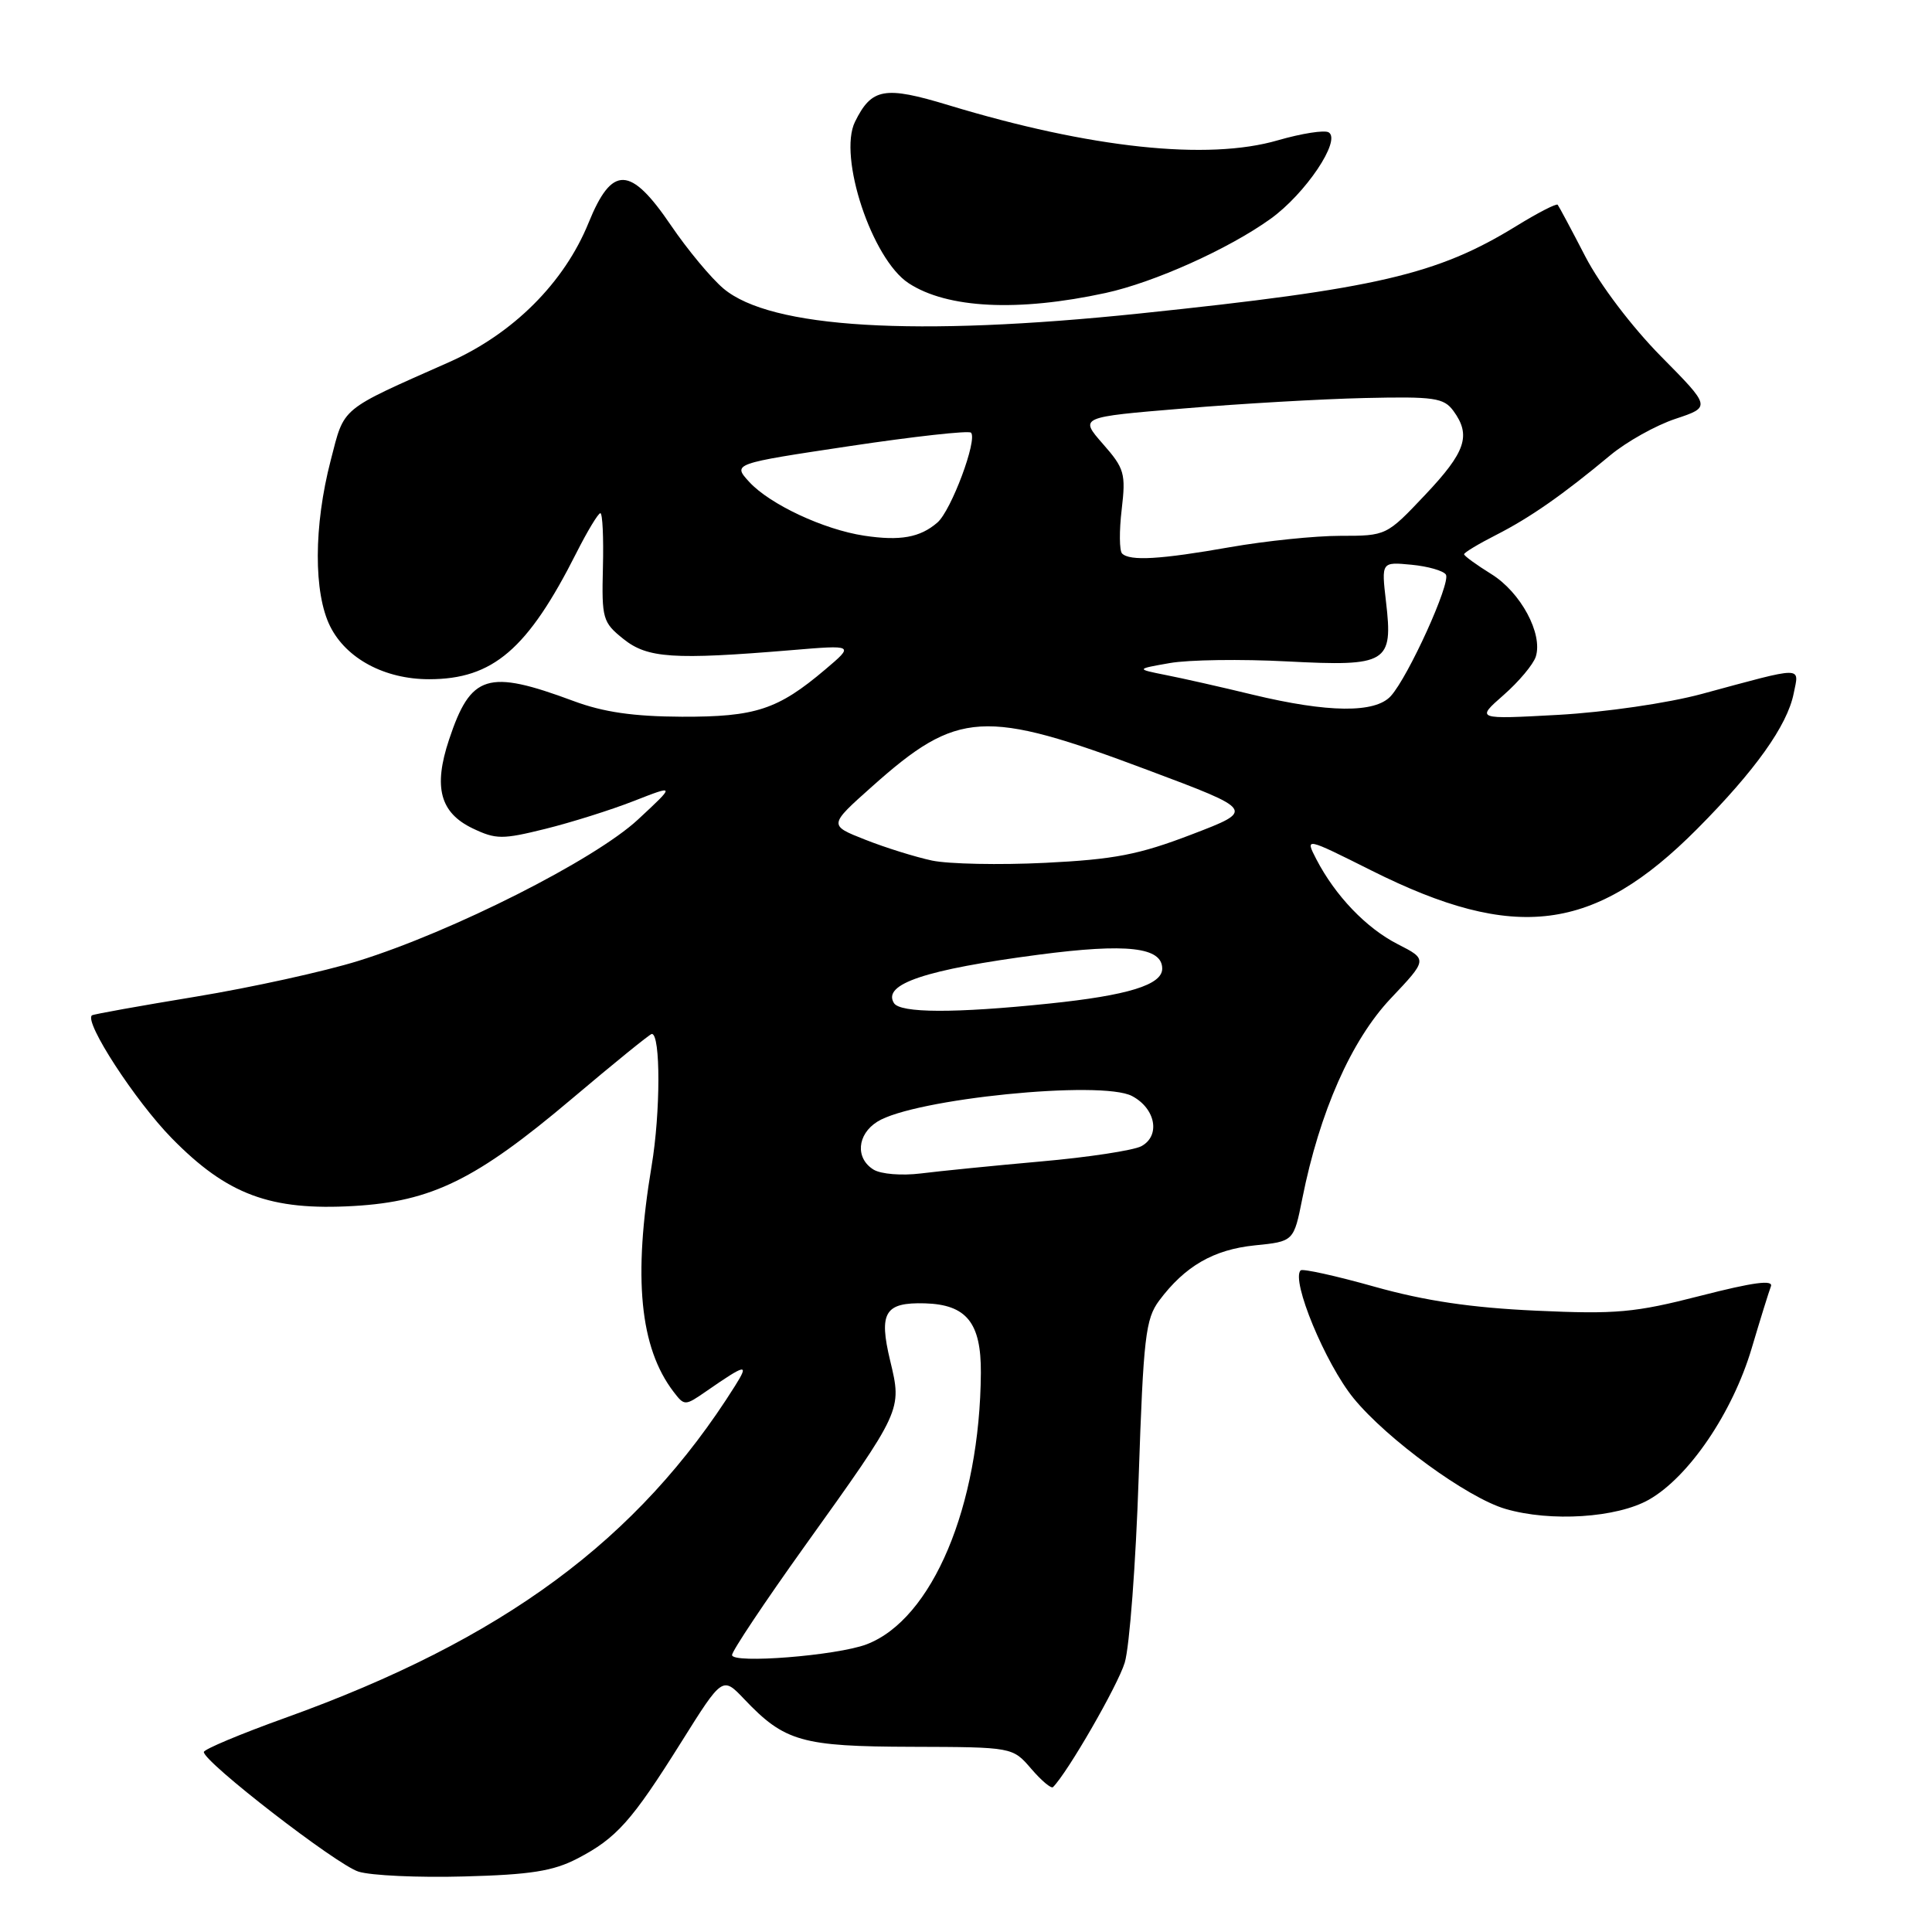 <?xml version="1.0" encoding="UTF-8" standalone="no"?>
<!DOCTYPE svg PUBLIC "-//W3C//DTD SVG 1.1//EN" "http://www.w3.org/Graphics/SVG/1.1/DTD/svg11.dtd" >
<svg xmlns="http://www.w3.org/2000/svg" xmlns:xlink="http://www.w3.org/1999/xlink" version="1.1" viewBox="0 0 256 256">
 <g >
 <path fill="currentColor"
d=" M 76.50 246.27 C 81.69 243.58 83.71 241.31 90.29 230.81 C 95.74 222.12 95.74 222.12 98.62 225.15 C 103.97 230.78 106.24 231.42 120.84 231.46 C 134.17 231.50 134.17 231.50 136.64 234.37 C 137.99 235.94 139.29 237.04 139.53 236.80 C 141.48 234.85 148.10 223.36 149.03 220.32 C 149.67 218.22 150.50 207.17 150.88 195.77 C 151.51 177.16 151.79 174.76 153.60 172.33 C 157.01 167.77 160.80 165.58 166.25 165.02 C 171.43 164.50 171.43 164.50 172.57 158.78 C 174.85 147.35 179.05 137.84 184.27 132.31 C 189.17 127.13 189.17 127.13 185.21 125.11 C 181.03 122.98 176.93 118.69 174.42 113.85 C 172.92 110.94 172.92 110.94 181.71 115.34 C 200.78 124.90 211.24 123.56 224.88 109.84 C 232.57 102.11 236.82 96.14 237.67 91.90 C 238.40 88.24 239.25 88.23 225.50 91.95 C 220.99 93.17 212.71 94.37 206.53 94.72 C 195.56 95.32 195.56 95.32 199.23 92.10 C 201.25 90.33 203.17 88.04 203.50 87.01 C 204.46 83.97 201.50 78.48 197.61 76.07 C 195.63 74.84 194.00 73.66 194.00 73.44 C 194.00 73.22 195.91 72.07 198.25 70.88 C 202.76 68.58 207.06 65.58 213.39 60.31 C 215.53 58.53 219.41 56.36 222.00 55.50 C 226.72 53.93 226.72 53.93 220.09 47.22 C 216.25 43.33 212.02 37.76 210.07 34.00 C 208.22 30.42 206.57 27.34 206.40 27.13 C 206.24 26.93 203.78 28.19 200.94 29.94 C 190.44 36.40 182.46 38.26 151.00 41.54 C 121.22 44.64 102.13 43.50 95.87 38.24 C 94.23 36.86 91.10 33.09 88.91 29.87 C 83.52 21.93 81.10 21.86 77.99 29.52 C 74.77 37.45 68.01 44.21 59.50 47.99 C 44.88 54.48 45.68 53.82 43.82 61.00 C 41.56 69.71 41.54 78.57 43.75 83.00 C 45.89 87.28 50.98 90.00 56.85 90.00 C 65.31 90.00 69.92 86.05 76.38 73.25 C 77.84 70.36 79.27 68.00 79.55 68.00 C 79.84 68.00 79.99 71.23 79.89 75.18 C 79.72 81.99 79.86 82.47 82.61 84.67 C 85.79 87.22 89.22 87.45 104.85 86.15 C 113.20 85.45 113.20 85.45 109.35 88.71 C 103.07 94.03 100.11 95.00 90.35 94.97 C 83.96 94.94 79.97 94.37 76.00 92.89 C 64.59 88.65 62.38 89.34 59.50 98.01 C 57.40 104.31 58.31 107.70 62.64 109.77 C 65.72 111.24 66.57 111.24 72.26 109.83 C 75.69 108.98 80.97 107.32 84.00 106.13 C 89.50 103.98 89.50 103.98 84.54 108.59 C 78.81 113.92 59.98 123.44 47.46 127.33 C 43.03 128.71 33.36 130.84 25.96 132.06 C 18.56 133.28 12.36 134.39 12.18 134.54 C 11.12 135.42 17.92 145.88 22.76 150.82 C 30.10 158.31 35.82 160.44 46.89 159.80 C 57.21 159.20 63.09 156.31 75.72 145.64 C 81.34 140.89 86.13 137.00 86.37 137.00 C 87.54 137.00 87.53 147.42 86.34 154.50 C 83.87 169.29 84.77 178.55 89.25 184.42 C 90.70 186.31 90.76 186.30 93.61 184.33 C 98.87 180.69 99.30 180.61 97.40 183.63 C 84.58 204.04 66.64 217.27 37.76 227.64 C 31.86 229.76 27.02 231.79 27.01 232.15 C 26.99 233.47 44.60 247.09 47.50 248.00 C 49.15 248.52 55.45 248.81 61.50 248.64 C 70.29 248.41 73.31 247.93 76.50 246.27 Z  M 218.48 198.72 C 223.77 195.72 229.56 187.21 232.10 178.68 C 233.23 174.87 234.38 171.17 234.65 170.46 C 235.01 169.54 232.34 169.90 225.32 171.70 C 216.60 173.94 214.16 174.16 203.50 173.67 C 194.95 173.28 188.81 172.37 182.15 170.50 C 177.00 169.05 172.59 168.08 172.34 168.33 C 171.04 169.63 175.61 180.68 179.36 185.28 C 183.79 190.70 194.45 198.48 199.49 199.94 C 205.48 201.69 214.23 201.12 218.48 198.72 Z  M 146.50 38.82 C 152.93 37.42 162.80 32.99 168.35 29.00 C 172.98 25.68 177.75 18.58 176.06 17.54 C 175.51 17.20 172.48 17.68 169.32 18.59 C 160.03 21.30 144.49 19.64 125.70 13.94 C 117.20 11.36 115.50 11.66 113.29 16.14 C 111.03 20.75 115.54 34.34 120.39 37.52 C 125.51 40.88 134.90 41.34 146.50 38.82 Z  M 97.00 219.30 C 97.00 218.77 101.32 212.29 106.60 204.91 C 119.59 186.77 119.53 186.89 117.95 180.29 C 116.42 173.91 117.24 172.55 122.56 172.70 C 128.07 172.86 130.01 175.27 129.97 181.90 C 129.85 199.57 123.53 214.58 114.81 217.89 C 110.86 219.38 97.00 220.48 97.00 219.30 Z  M 115.75 154.98 C 113.32 153.48 113.56 150.32 116.25 148.63 C 121.06 145.60 145.95 143.09 150.00 145.23 C 153.13 146.88 153.80 150.50 151.23 151.88 C 150.19 152.43 144.20 153.35 137.92 153.90 C 131.64 154.46 124.47 155.18 122.00 155.49 C 119.48 155.80 116.73 155.58 115.75 154.98 Z  M 118.45 132.91 C 116.89 130.39 122.64 128.47 137.64 126.50 C 149.31 124.97 154.00 125.50 154.00 128.35 C 154.00 130.50 149.45 131.90 139.00 132.98 C 126.50 134.28 119.27 134.25 118.45 132.91 Z  M 123.50 114.03 C 121.30 113.56 117.31 112.32 114.64 111.26 C 109.79 109.35 109.79 109.35 115.55 104.22 C 126.91 94.09 130.36 93.88 152.07 102.03 C 166.29 107.36 166.29 107.36 157.90 110.57 C 150.91 113.25 147.65 113.88 138.50 114.33 C 132.45 114.63 125.70 114.49 123.50 114.03 Z  M 166.00 92.05 C 161.88 91.05 156.70 89.88 154.50 89.45 C 150.50 88.65 150.50 88.65 155.00 87.86 C 157.47 87.42 164.47 87.32 170.54 87.64 C 183.85 88.33 184.61 87.87 183.65 79.71 C 183.04 74.45 183.04 74.45 187.02 74.83 C 189.22 75.04 191.27 75.63 191.59 76.14 C 192.26 77.22 186.62 89.66 184.29 92.23 C 182.22 94.52 175.98 94.45 166.00 92.05 Z  M 148.68 73.34 C 148.32 72.98 148.29 70.36 148.63 67.51 C 149.19 62.74 149.00 62.07 146.13 58.81 C 143.03 55.27 143.03 55.27 156.77 54.13 C 164.32 53.49 175.15 52.87 180.83 52.74 C 190.05 52.53 191.30 52.71 192.58 54.44 C 194.96 57.69 194.22 59.88 188.85 65.56 C 183.72 70.99 183.70 71.00 177.60 71.00 C 174.25 71.00 167.68 71.68 163.00 72.50 C 153.77 74.13 149.70 74.37 148.68 73.34 Z  M 114.50 70.98 C 109.15 70.17 102.01 66.83 99.28 63.86 C 97.07 61.44 97.07 61.44 112.59 59.11 C 121.13 57.83 128.36 57.03 128.66 57.33 C 129.56 58.23 126.04 67.66 124.21 69.24 C 121.91 71.23 119.28 71.70 114.50 70.98 Z "/>
</g>
</svg>